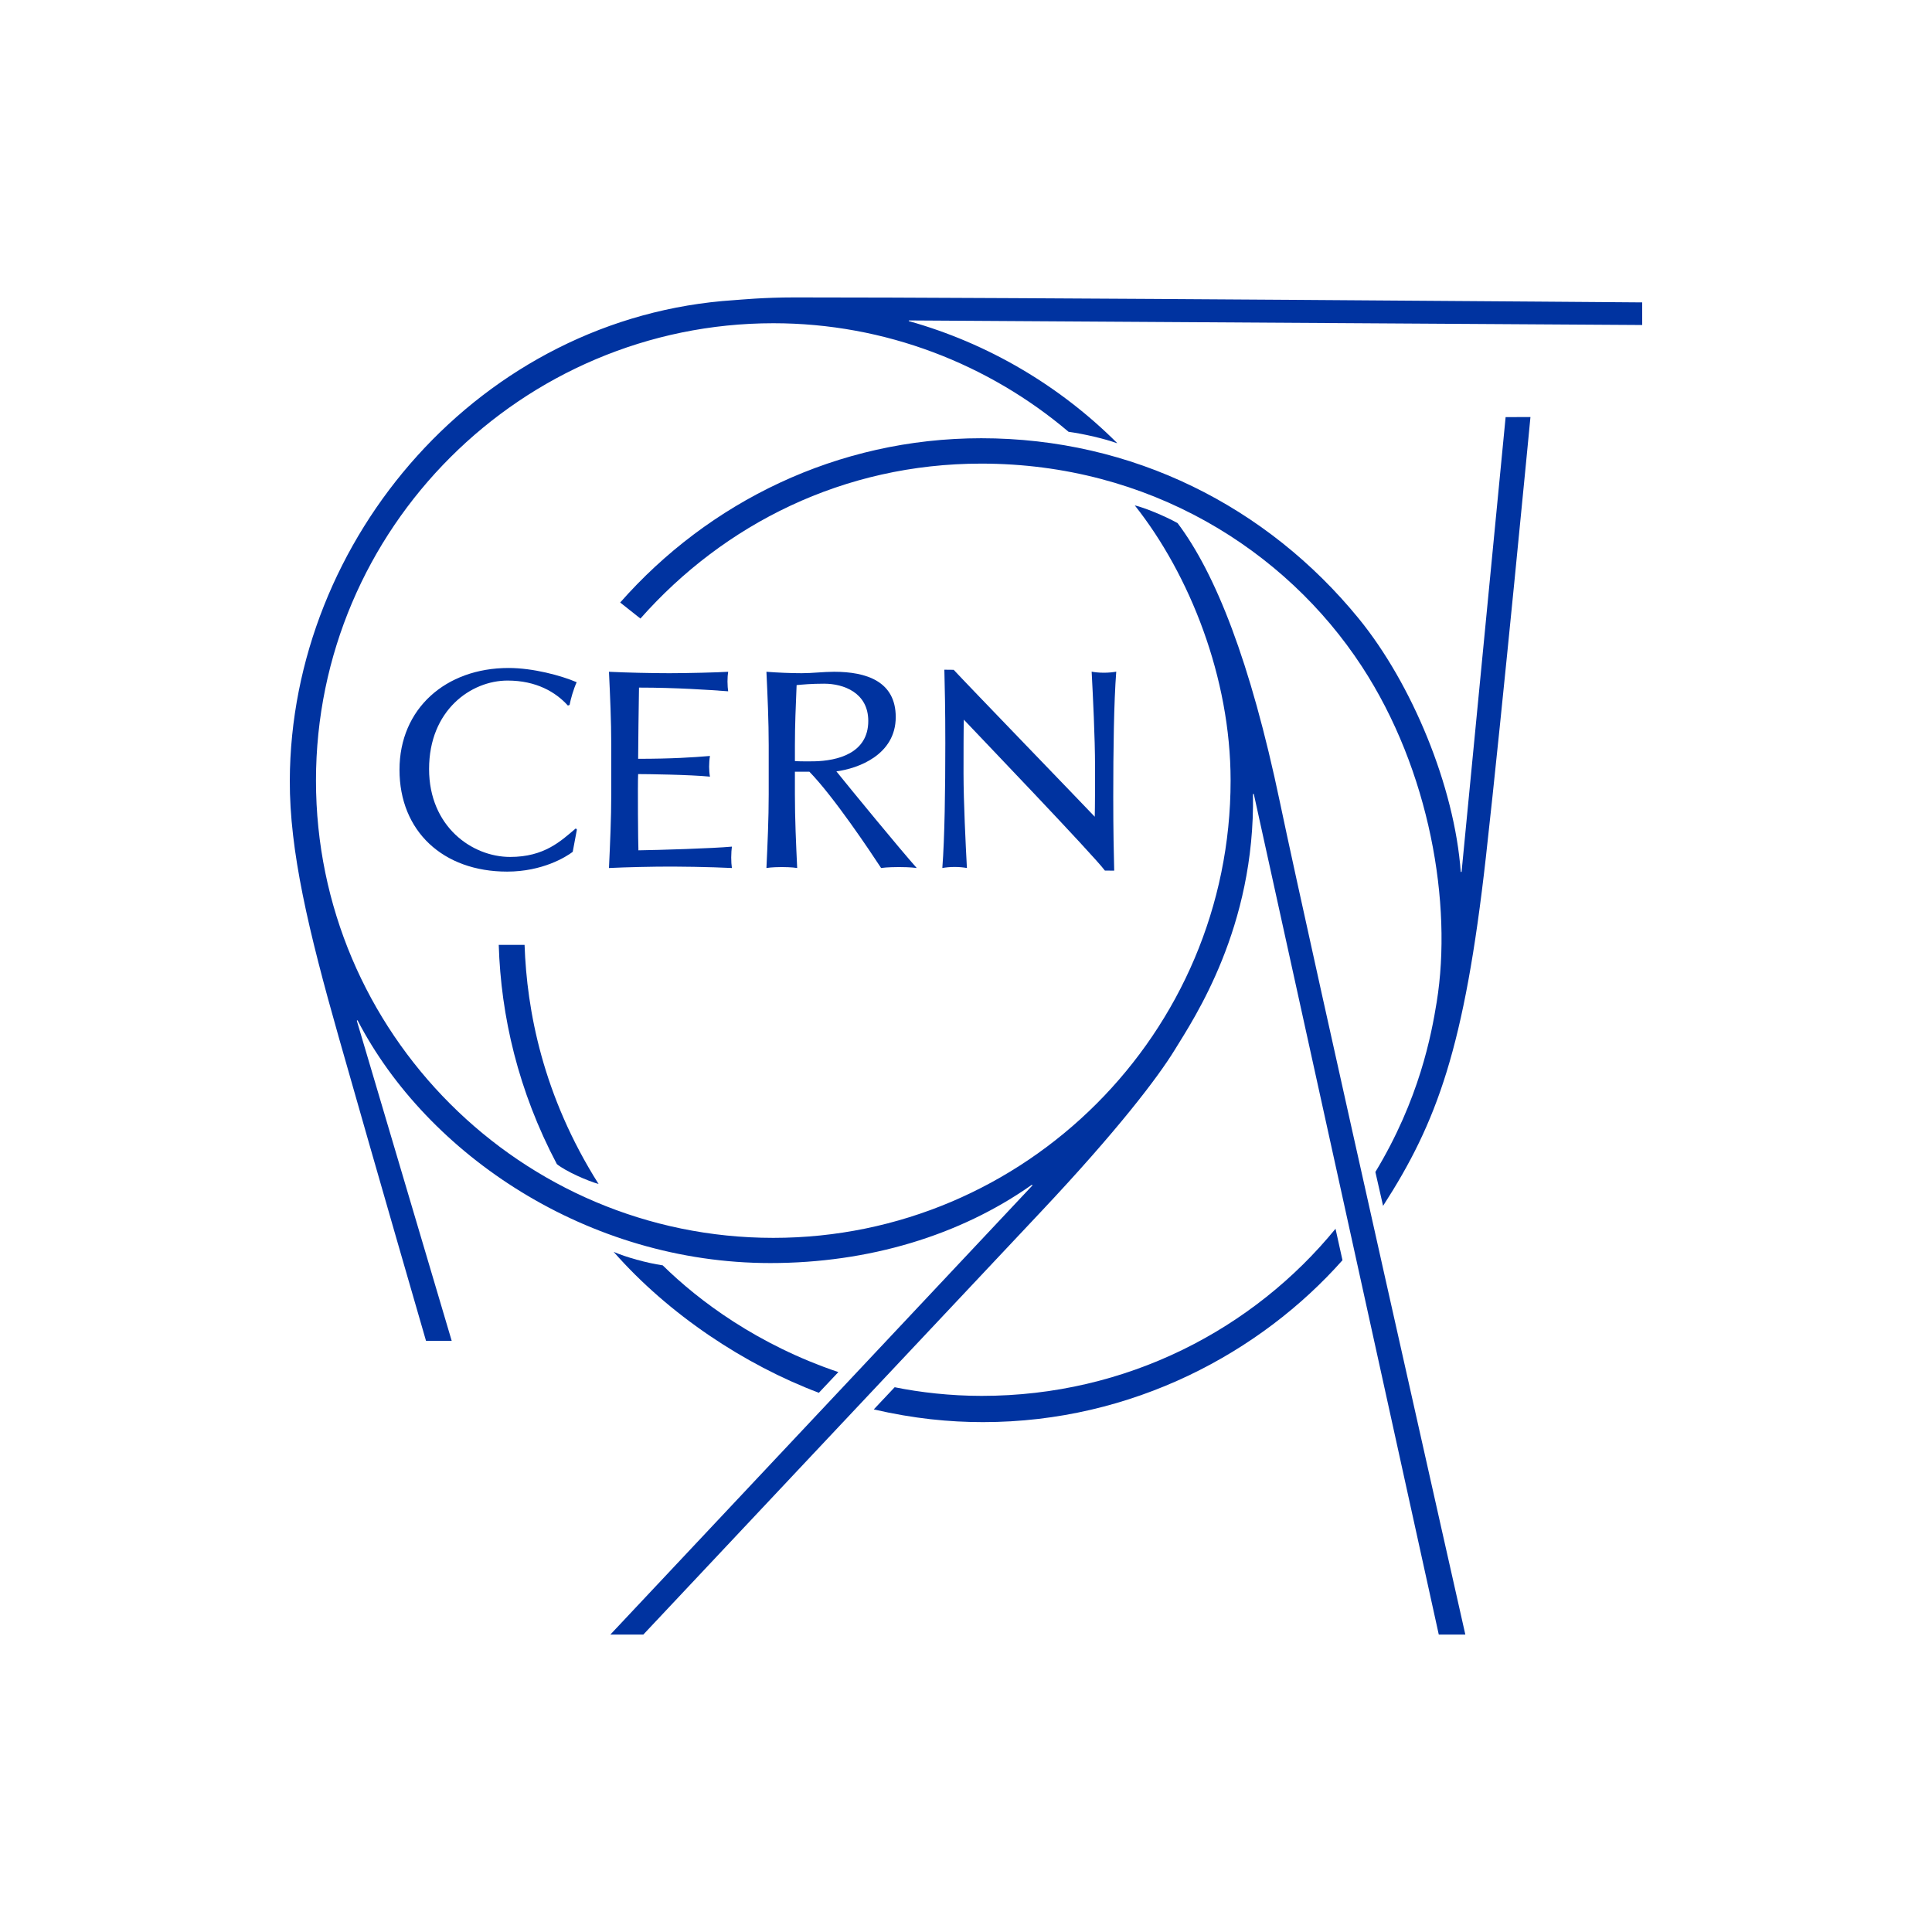 <?xml version="1.0" encoding="UTF-8" standalone="no"?>
<!-- Generator: Adobe Illustrator 15.0.2, SVG Export Plug-In . SVG Version: 6.00 Build 0)  -->

<svg
   version="1.1"
   id="Layer_1"
   x="0px"
   y="0px"
   width="184.252"
   height="184.252"
   viewBox="0 0 263.217 263.217"
   enable-background="new 0 0 184.252 184.252"
   xml:space="preserve"
   inkscape:version="1.3 (0e150ed, 2023-07-21)"
   sodipodi:docname="CERN.svg"
   xmlns:inkscape="http://www.inkscape.org/namespaces/inkscape"
   xmlns:sodipodi="http://sodipodi.sourceforge.net/DTD/sodipodi-0.dtd"
   xmlns="http://www.w3.org/2000/svg"
   xmlns:svg="http://www.w3.org/2000/svg"
   xmlns:rdf="http://www.w3.org/1999/02/22-rdf-syntax-ns#"
   xmlns:cc="http://creativecommons.org/ns#"
   xmlns:dc="http://purl.org/dc/elements/1.1/"><defs
     id="defs25" /><sodipodi:namedview
     pagecolor="#ffffff"
     bordercolor="#666666"
     borderopacity="1"
     objecttolerance="10"
     gridtolerance="10"
     guidetolerance="10"
     inkscape:pageopacity="0"
     inkscape:pageshadow="2"
     inkscape:window-width="1672"
     inkscape:window-height="1005"
     id="namedview23"
     showgrid="false"
     inkscape:zoom="2.781284"
     inkscape:cx="87.909038"
     inkscape:cy="72.628326"
     inkscape:window-x="0"
     inkscape:window-y="38"
     inkscape:window-maximized="0"
     inkscape:current-layer="g3"
     inkscape:showpageshadow="0"
     inkscape:pagecheckerboard="0"
     inkscape:deskcolor="#d1d1d1" /><g
     id="g3"><rect
       style="fill:#ffffff;stroke-width:5.399"
       id="rect1"
       width="263.217"
       height="263.217"
       x="0"
       y="0" /><g
       id="g1"
       transform="translate(39.483,39.52)"
       style="fill:#0033a0;fill-opacity:1"><path
         fill="#0053A1"
         d="m 38.544,76.536 c -0.921,0.7 -4.123,2.692 -8.941,2.692 -8.718,0 -14.658,-5.495 -14.658,-13.872 0,-8.328 6.298,-13.87 14.862,-13.87 3.332,0 7.147,1.026 9.275,1.939 -0.445,0.985 -0.811,2.286 -0.965,3.1 l -0.233,0.077 C 36.237,54.779 33.589,53.2 29.671,53.2 c -4.972,0 -10.696,4.027 -10.696,12.056 0,7.819 5.832,11.974 11.046,11.974 4.684,0 6.927,-2.186 8.939,-3.885 l 0.154,0.154 z"
         id="path5"
         style="fill:#0033a0;fill-opacity:1" /><path
         fill="#0053A1"
         d="m 60.139,77.312 c 0,-0.588 0.05,-1.193 0.092,-1.487 -2.644,0.243 -9.903,0.463 -12.734,0.504 -0.048,-0.707 -0.11,-9.091 -0.04,-10.387 1.132,0 7.114,0.078 9.787,0.35 -0.077,-0.388 -0.116,-0.962 -0.116,-1.35 0,-0.387 0.039,-1.082 0.116,-1.469 -2.286,0.193 -5.214,0.387 -9.787,0.387 0,-0.969 0.079,-8.037 0.118,-9.701 5.036,0 9.596,0.313 12.148,0.504 -0.042,-0.264 -0.092,-0.807 -0.092,-1.337 0,-0.528 0.035,-0.958 0.092,-1.322 -1.342,0.09 -5.678,0.195 -8.003,0.195 -2.324,0 -5.913,-0.078 -8.237,-0.195 0.154,3.294 0.311,6.664 0.311,9.997 v 6.664 c 0,3.333 -0.156,6.704 -0.311,10.075 2.363,-0.117 5.99,-0.194 8.354,-0.194 0.111,0 0.227,0 0.343,0 0.81,0.003 1.835,0.014 2.893,0.033 1.833,0.034 3.767,0.089 5.159,0.161 v 0 0 c -0.059,-0.409 -0.093,-0.841 -0.093,-1.428 z"
         id="path7"
         style="fill:#0033a0;fill-opacity:1" /><path
         fill="#0053A1"
         d="m 68.815,65.622 v 3.082 c 0,3.332 0.154,6.701 0.311,10.034 -0.66,-0.117 -1.852,-0.128 -2.096,-0.128 -0.243,0 -1.435,0.012 -2.094,0.128 0.155,-3.333 0.31,-6.703 0.31,-10.034 v -6.666 c 0,-3.332 -0.155,-6.703 -0.31,-10.035 1.473,0.117 3.336,0.195 4.809,0.195 1.473,0 2.945,-0.195 4.417,-0.195 4.379,0 8.39,1.293 8.39,6.169 0,5.161 -5.14,7.013 -8.085,7.401 1.899,2.363 8.7,10.646 10.947,13.165 -0.774,-0.117 -2.073,-0.128 -2.427,-0.128 -0.354,0 -1.691,0.012 -2.427,0.128 -1.531,-2.335 -6.437,-9.686 -9.77,-13.117 -0.102,0 -1.975,0.001 -1.975,0.001 z m 2.596,-1.418 c 3.199,-0.065 7.4,-1.081 7.4,-5.502 0,-3.852 -3.371,-5.076 -6.005,-5.076 -1.782,0 -2.945,0.116 -3.758,0.193 -0.117,2.829 -0.232,5.428 -0.232,8.218 0,0 0,1.851 0,2.131 0.384,0.053 2.2,0.042 2.595,0.036 z"
         id="path9"
         style="fill:#0033a0;fill-opacity:1" /><path
         fill="#0053A1"
         d="m 112.594,51.99 c -0.453,0.078 -1.013,0.142 -1.699,0.142 -0.676,0 -1.257,-0.073 -1.651,-0.142 0.17,3.174 0.462,9.047 0.462,12.899 0,2.898 0,5.428 -0.04,6.862 C 108.257,70.252 92.09,53.521 90.447,51.735 l -1.269,-0.013 c 0.057,2.465 0.129,5.141 0.129,10.022 0,6.249 -0.087,12.896 -0.406,16.994 0.453,-0.079 1.012,-0.142 1.698,-0.142 0.677,0 1.257,0.071 1.65,0.142 -0.169,-3.173 -0.461,-9.048 -0.461,-12.898 0,-2.899 0.002,-5.882 0.041,-7.314 1.409,1.5 17.667,18.458 19.218,20.561 l 1.269,0.012 c -0.058,-2.465 -0.129,-5.234 -0.129,-10.116 0,-6.249 0.088,-12.898 0.407,-16.993 z"
         id="path11"
         style="fill:#0033a0;fill-opacity:1" /><path
         fill="#0053A1"
         d="M 42.069,121.789 C 34.455,109.741 32.288,98.11 31.985,89.209 c -1.173,0 -2.346,0 -3.519,0 0.295,9.71 2.65,19.893 7.919,29.872 1.242,1.002 4.159,2.277 5.684,2.708 z"
         id="path13"
         style="fill:#0033a0;fill-opacity:1" /><path
         fill="#0053A1"
         d="M 184.25,1.679 C 184.25,1.679 96.696,0.985 68.78,1 64.411,1.003 61.478,1.311 60.532,1.371 26.048,3.605 0.115,33.842 0,66.817 c -0.032,9.586 2.522,20.39 6.667,34.973 5.476,19.267 11.891,41.367 11.891,41.367 h 3.499 L 9.128,99.539 9.225,99.474 c 9.497,18.347 31.392,33.086 56.237,33.086 13.407,0 25.841,-3.753 35.638,-10.666 l 0.085,0.08 -57.516,61.204 h 4.492 c 0,0 40.387,-42.968 54.125,-57.556 10.527,-11.178 15.996,-18.381 18.285,-22.119 2.625,-4.287 10.964,-16.645 10.652,-34.847 l 0.112,-0.008 25.203,114.529 h 3.618 c 0,0 -21.146,-93.744 -25.25,-113.349 -4.038,-19.292 -8.809,-31.258 -13.957,-38.083 -1.769,-0.985 -4.527,-2.107 -5.828,-2.411 7.472,9.428 13.055,23.454 13.055,37.489 0,34.355 -27.95,62.304 -62.306,62.304 -34.354,0 -62.304,-27.949 -62.304,-62.304 0,-34.356 28.05,-62.306 62.324,-62.306 15.235,0 29.356,5.588 40.209,14.79 2.098,0.29 4.91,0.945 6.589,1.551 l 0.013,-0.035 C 104.902,13.046 95.163,7.265 84.33,4.225 c 0,-0.084 0,-0.089 0,-0.089 l 99.922,0.623 z"
         id="path15"
         style="fill:#0033a0;fill-opacity:1" /><path
         fill="#0053A1"
         d="m 50.808,132.873 c -2.228,-0.329 -5.011,-1.118 -6.685,-1.836 7.5,8.536 17.82,15.366 27.953,19.198 l 2.659,-2.821 C 63.744,143.702 55.756,137.737 50.808,132.873"
         id="path17"
         style="fill:#0033a0;fill-opacity:1" /><path
         fill="#0053A1"
         d="m 142.469,127.885 c -11.121,13.615 -28.388,22.783 -48.226,22.771 -4.259,-0.001 -8.391,-0.478 -11.836,-1.179 l -2.847,3.022 c 5.445,1.258 10.271,1.731 14.885,1.731 20.405,0 37.861,-9.523 48.972,-22.057 l -0.948,-4.288"
         id="path19"
         style="fill:#0033a0;fill-opacity:1" /><path
         fill="#0053A1"
         d="m 165.644,17.304 -6.001,61.965 H 159.53 C 158.679,67.573 152.848,53.603 145.647,44.771 133.147,29.442 114.805,20.186 94.203,20.186 c -19.647,0 -37.15,8.717 -49.192,22.381 l 2.758,2.186 C 59.145,31.888 75.442,23.643 94.2,23.643 c 22.836,0 41.439,11.704 51.845,27.615 9.286,14.197 12.365,32.39 10.213,45.719 -0.727,4.502 -2.36,13.257 -8.359,23.176 l 1.05,4.614 c 7.358,-11.405 11.091,-21.556 14.005,-47.503 2.234,-19.906 6.073,-59.962 6.073,-59.962 z"
         id="path21"
         style="fill:#0033a0;fill-opacity:1" /></g></g></svg>
